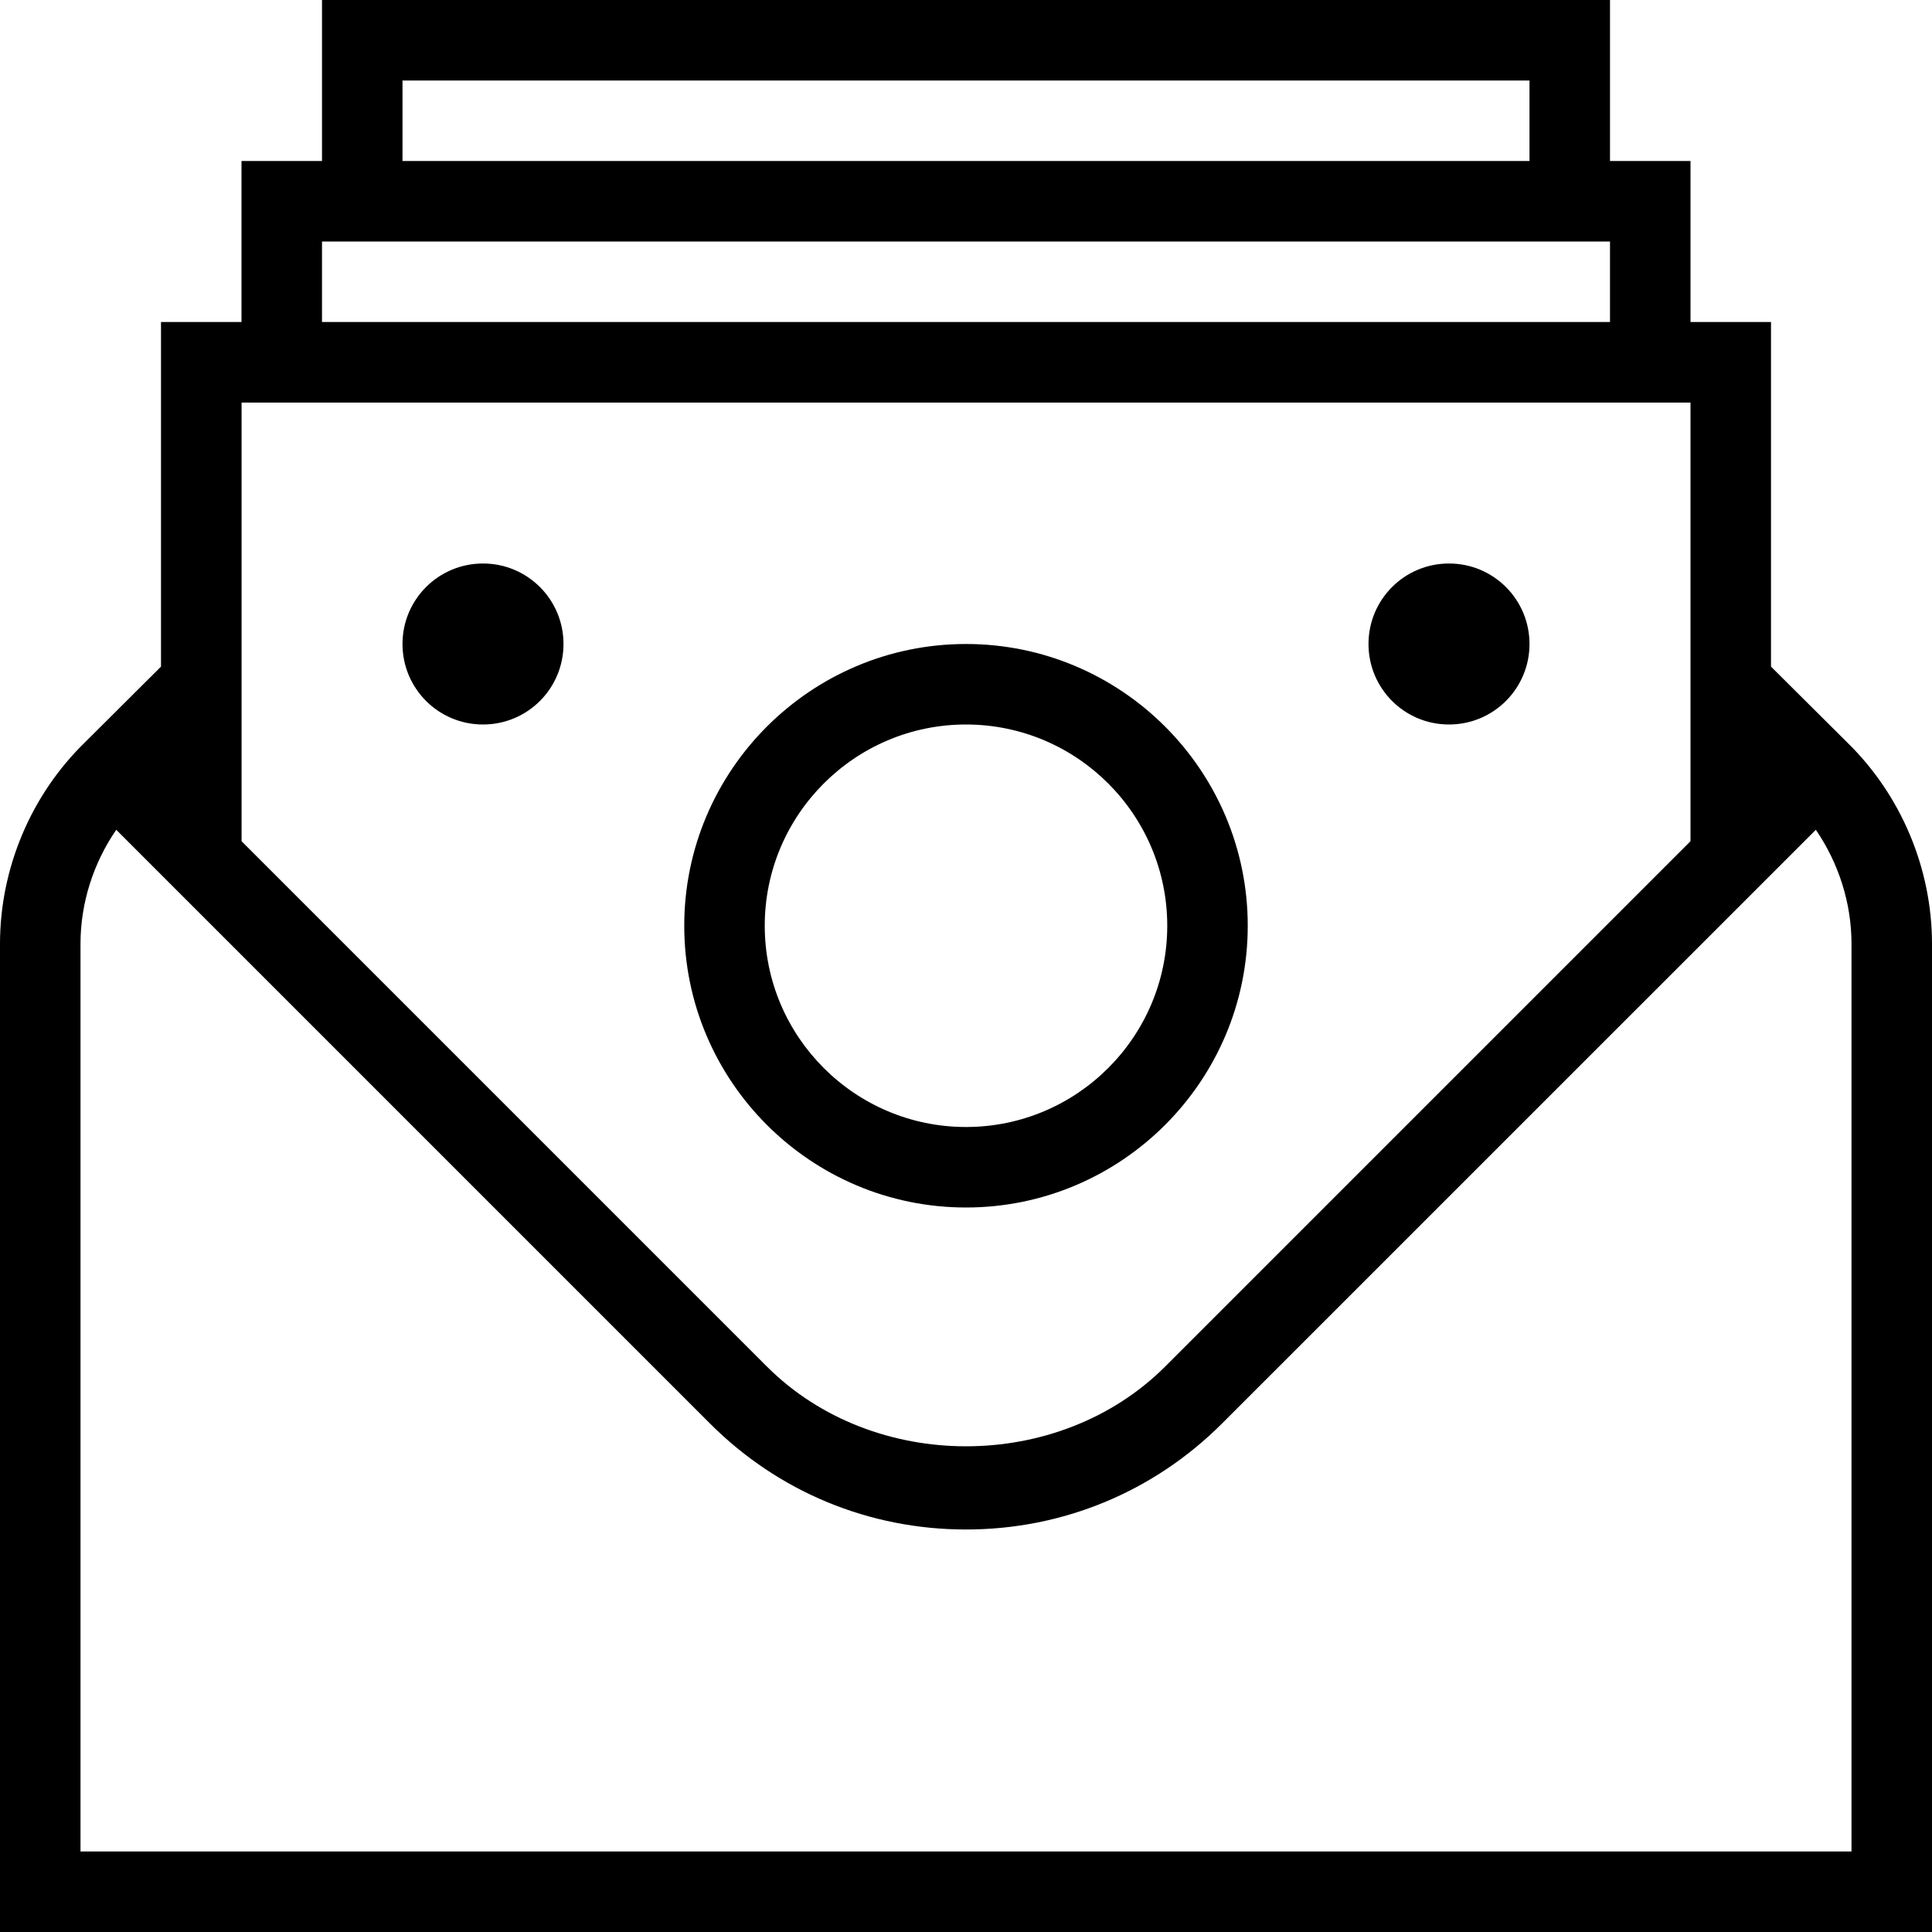 <?xml version="1.0" encoding="UTF-8"?>
<svg xmlns="http://www.w3.org/2000/svg" id="Layer_1" data-name="Layer 1" viewBox="0 0 24 24">
  <path d="m22.95,9.226l-.95-.945v-4.281h-1v-2h-1V0H4v2h-1v2h-1v4.281l-.946.942c-.67.653-1.054,1.565-1.054,2.502v12.275h24v-12.275c0-.936-.384-1.848-1.05-2.499ZM5,1h14v1H5v-1Zm-1,2h16v1H4v-1Zm17,2v5.45l-6.525,6.525c-1.322,1.322-3.627,1.322-4.949,0l-6.525-6.525v-5.449h18Zm2,18H1v-11.275c0-.507.159-1.002.444-1.417l7.374,7.374c.85.851,1.979,1.318,3.182,1.318s2.332-.468,3.182-1.318l7.375-7.374c.284.415.443.911.443,1.417v11.275Zm-6-15c0-.553.447-1,1-1s1,.447,1,1-.447,1-1,1-1-.447-1-1Zm-5,7c1.93,0,3.5-1.57,3.5-3.5s-1.57-3.5-3.5-3.5-3.5,1.57-3.5,3.5,1.57,3.5,3.5,3.5Zm0-6c1.379,0,2.5,1.121,2.5,2.5s-1.121,2.5-2.5,2.5-2.5-1.121-2.5-2.5,1.121-2.5,2.5-2.5Zm-7-1c0-.553.447-1,1-1s1,.447,1,1-.447,1-1,1-1-.447-1-1Z"/>
</svg>
